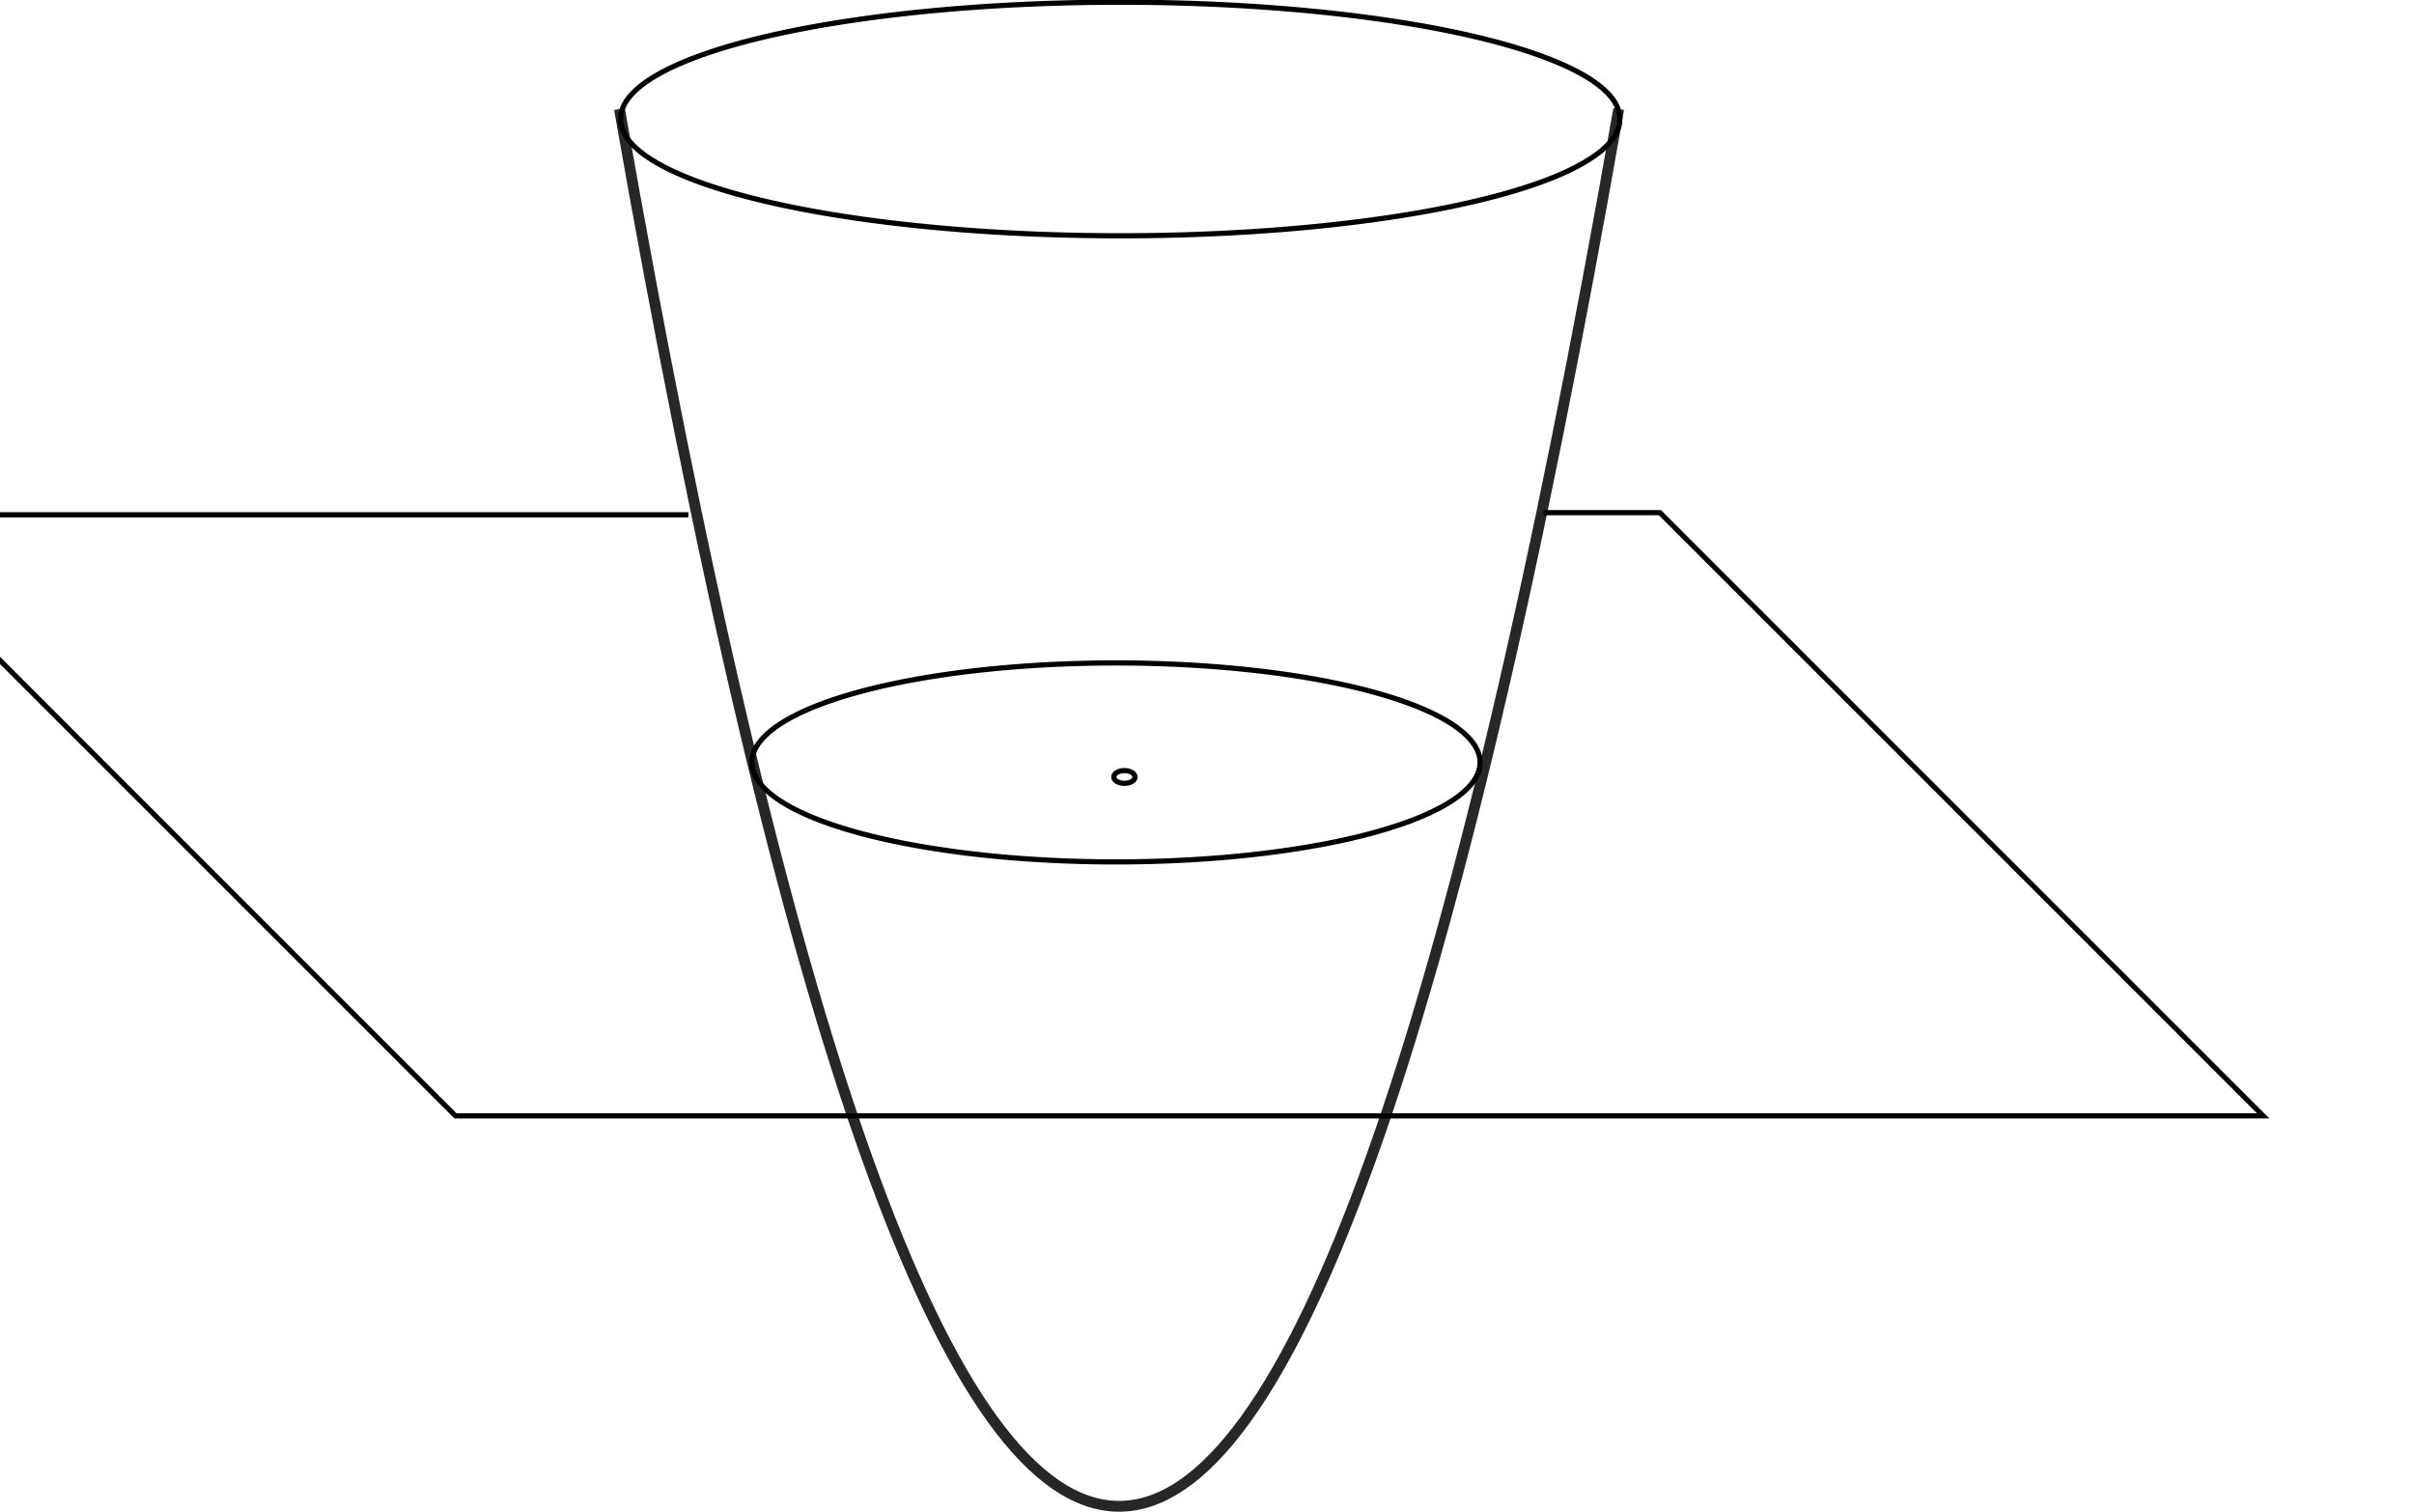 <?xml version="1.0" encoding="UTF-8" standalone="no"?>
<!-- Created with Inkscape (http://www.inkscape.org/) -->
<svg
   xmlns:dc="http://purl.org/dc/elements/1.1/"
   xmlns:cc="http://creativecommons.org/ns#"
   xmlns:rdf="http://www.w3.org/1999/02/22-rdf-syntax-ns#"
   xmlns:svg="http://www.w3.org/2000/svg"
   xmlns="http://www.w3.org/2000/svg"
   xmlns:sodipodi="http://sodipodi.sourceforge.net/DTD/sodipodi-0.dtd"
   xmlns:inkscape="http://www.inkscape.org/namespaces/inkscape"
   width="466.504"
   height="292.16"
   id="svg2"
   sodipodi:version="0.32"
   inkscape:version="0.46"
   sodipodi:docname="gewichteterpunktalsball.svg"
   inkscape:output_extension="org.inkscape.output.svg.inkscape"
   version="1.0">
  <defs
     id="defs4">
    <inkscape:perspective
       sodipodi:type="inkscape:persp3d"
       inkscape:vp_x="0 : 526.18109 : 1"
       inkscape:vp_y="0 : 1000 : 0"
       inkscape:vp_z="744.09448 : 526.18109 : 1"
       inkscape:persp3d-origin="372.04724 : 350.78739 : 1"
       id="perspective10" />
    <inkscape:perspective
       id="perspective3360"
       inkscape:persp3d-origin="200 : 161.33333 : 1"
       inkscape:vp_z="400 : 242 : 1"
       inkscape:vp_y="0 : 1000 : 0"
       inkscape:vp_x="0 : 242 : 1"
       sodipodi:type="inkscape:persp3d" />
  </defs>
  <sodipodi:namedview
     id="base"
     pagecolor="#ffffff"
     bordercolor="#666666"
     borderopacity="1.0"
     inkscape:pageopacity="0.0"
     inkscape:pageshadow="2"
     inkscape:zoom="1.221855"
     inkscape:cx="233.2519"
     inkscape:cy="146.08025"
     inkscape:document-units="px"
     inkscape:current-layer="layer1"
     showgrid="false"
     inkscape:window-width="1078"
     inkscape:window-height="701"
     inkscape:window-x="0"
     inkscape:window-y="22" />
  <g
     inkscape:label="Ebene 1"
     inkscape:groupmode="layer"
     id="layer1"
     transform="translate(6.425,-167.27)">
    <path
       d="M 113.281,188.349 C 144.816,368.373 177.001,458.385 209.836,458.385 C 242.671,458.385 274.856,368.373 306.391,188.349"
       style="opacity:0.996;fill:none;stroke:#000000;stroke-width:2.091;stroke-miterlimit:4;stroke-dasharray:none;stroke-dashoffset:0;stroke-opacity:0.851"
       id="path3375" />
    <path
       sodipodi:type="arc"
       style="opacity:1;fill:#ff0000;fill-opacity:0;stroke:#000000;stroke-width:1;stroke-miterlimit:4;stroke-dasharray:none;stroke-dashoffset:7.9;stroke-opacity:1"
       id="path2513"
       sodipodi:cx="170.1666"
       sodipodi:cy="-156.15269"
       sodipodi:rx="96.536812"
       sodipodi:ry="22.497986"
       d="M 266.703,-156.153 A 96.537,22.498 0 1 1 73.63,-156.153 A 96.537,22.498 0 1 1 266.703,-156.153 z"
       transform="translate(39.889,346.421)" />
    <path
       sodipodi:type="arc"
       style="opacity:1;fill:#ff0000;fill-opacity:0;stroke:#000000;stroke-width:1;stroke-miterlimit:4;stroke-dasharray:none;stroke-dashoffset:7.9;stroke-opacity:1"
       id="path3285"
       sodipodi:cx="172.62091"
       sodipodi:cy="-52.252895"
       sodipodi:rx="70.357338"
       sodipodi:ry="19.225552"
       d="M 242.978,-52.253 A 70.357,19.226 0 1 1 102.264,-52.253 A 70.357,19.226 0 1 1 242.978,-52.253 z"
       transform="translate(36.616,366.873)" />
    <path
       style="fill:none;fill-rule:evenodd;stroke:#000000;stroke-width:1px;stroke-linecap:butt;stroke-linejoin:miter;stroke-opacity:1"
       d="M 126.608,266.76 L -34.57,266.76 L 81.601,382.932 L 430.933,382.932 L 314.353,266.351 L 291.866,266.351"
       id="path3289"
       sodipodi:nodetypes="cccccc" />
    <path
       sodipodi:type="arc"
       style="opacity:1;fill:#ff0000;fill-opacity:0;stroke:#000000;stroke-width:1;stroke-miterlimit:4;stroke-dasharray:none;stroke-dashoffset:7.9;stroke-opacity:1"
       id="path3291"
       sodipodi:cx="217.29256"
       sodipodi:cy="150.16328"
       sodipodi:rx="2.0460691"
       sodipodi:ry="1.2276416"
       d="M 219.339,150.163 A 2.046,1.228 0 1 1 215.246,150.163 A 2.046,1.228 0 1 1 219.339,150.163 z"
       transform="translate(-6.425,167.27)" />
  </g>
</svg>

